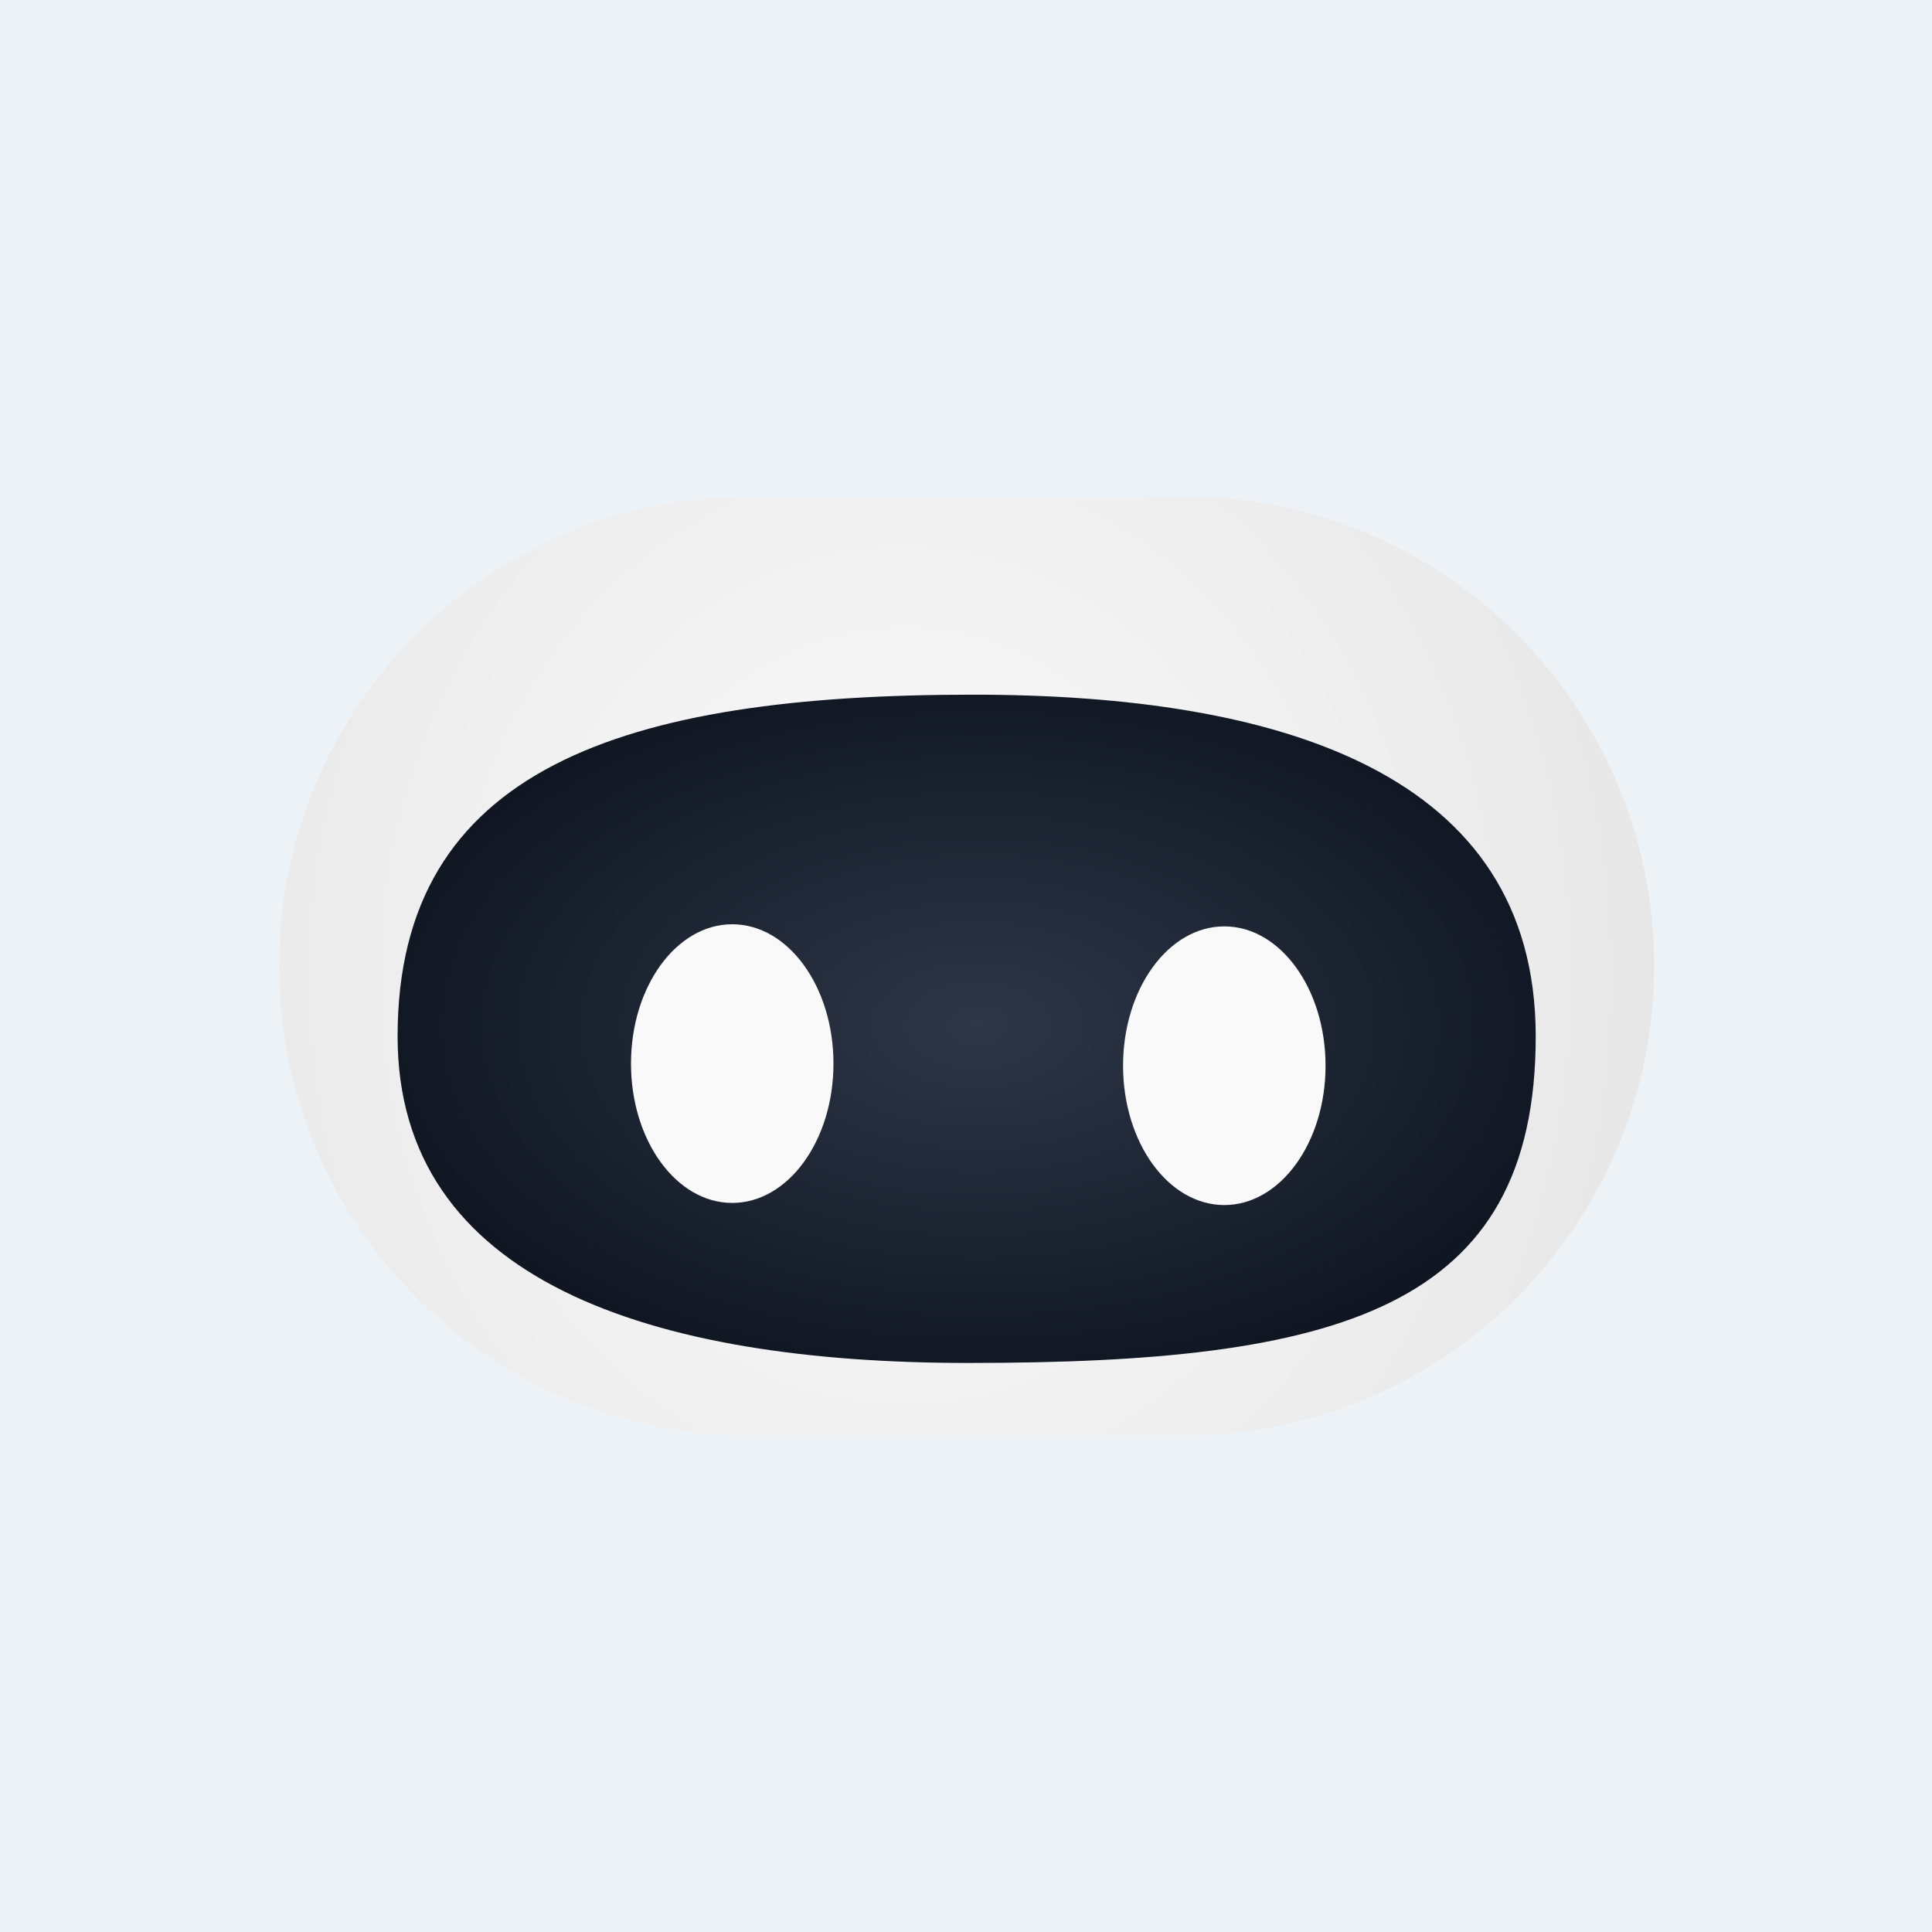 <svg width="200" height="200" viewBox="0 0 200 200" fill="none" xmlns="http://www.w3.org/2000/svg">
  <rect width="200" height="200" fill="#edf2f7"/>
  <g clip-path="url(#clip0)">
    <path fill-rule="evenodd" clip-rule="evenodd" d="M171.236 99.992C171.236 73.175 149.464 51.404 122.648 51.404H77.479C50.662 51.404 28.891 73.175 28.891 99.992C28.891 126.808 50.662 148.579 77.479 148.579H122.648C149.464 148.579 171.236 126.808 171.236 99.992Z" fill="url(#paint0_radial)"/>
    <path fill-rule="evenodd" clip-rule="evenodd" d="M158.977 107.28C158.977 80.081 132.65 71.912 100.695 71.912C64.567 71.912 41.159 79.498 41.159 107.28C41.159 132.536 67.272 141.093 100.258 141.093C138.413 141.093 158.977 135.644 158.977 107.28Z" fill="url(#paint1_radial)"/>
    <path d="M75.8 124.527C81.588 124.527 86.28 118.069 86.28 110.103C86.28 102.137 81.588 95.679 75.8 95.679C70.012 95.679 65.32 102.137 65.32 110.103C65.32 118.069 70.012 124.527 75.8 124.527Z" fill="#F9F9F9"/>
    <path d="M126.74 124.747C132.528 124.747 137.22 118.289 137.22 110.323C137.22 102.356 132.528 95.898 126.74 95.898C120.952 95.898 116.26 102.356 116.26 110.323C116.26 118.289 120.952 124.747 126.74 124.747Z" fill="#F9F9F9"/>
  </g>
  <defs>
    <radialGradient id="paint0_radial" cx="0" cy="0" r="1" gradientUnits="userSpaceOnUse" gradientTransform="translate(93.603 101.03) rotate(-0.405) scale(149.159 170.801)">
      <stop stop-color="#FCFCFC"/>
      <stop offset="1" stop-color="#D4D4D4"/>
    </radialGradient>
    <radialGradient id="paint1_radial" cx="0" cy="0" r="1" gradientUnits="userSpaceOnUse" gradientTransform="translate(101.232 106.114) rotate(-0.247) scale(90.321 53.058)">
      <stop stop-color="#2E3748"/>
      <stop offset="1" stop-color="#030812"/>
    </radialGradient>
    <clipPath id="clip0">
      <rect width="150" height="150" fill="white" transform="translate(25 25)"/>
    </clipPath>
  </defs>
</svg>
